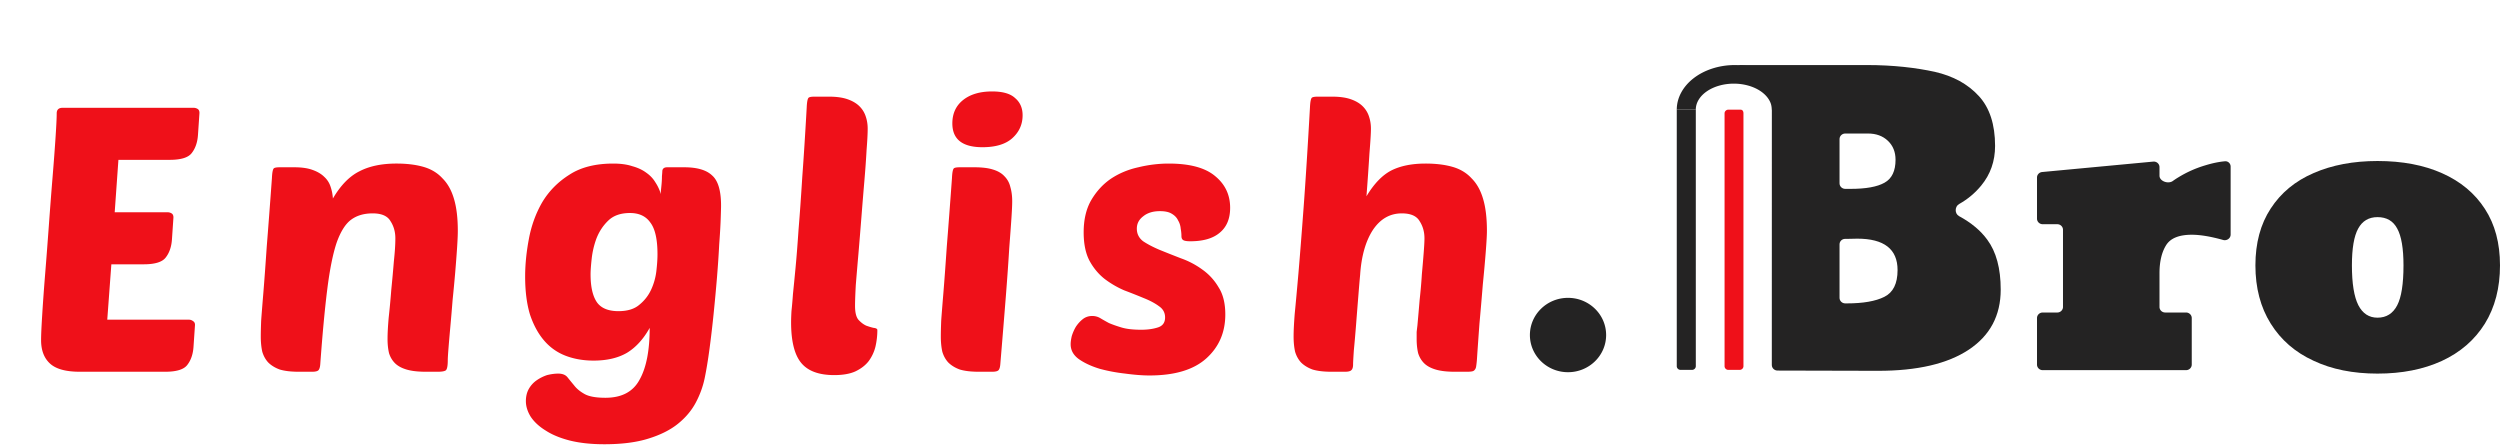 <svg width="1345" height="240" fill="none" xmlns="http://www.w3.org/2000/svg"><path d="M962.137 49.816c1.569 2.911 2.376 6.032 2.376 9.184h-11.255c0-1.839-.529-3.659-1.558-5.358-1.028-1.698-2.535-3.242-4.436-4.542-1.9-1.3-4.156-2.33-6.638-3.034A28.863 28.863 0 00932.795 45c-2.688 0-5.349.362-7.831 1.066-2.483.703-4.739 1.734-6.639 3.034-1.9 1.3-3.408 2.844-4.436 4.542-1.029 1.699-1.558 3.52-1.558 5.358h-10.232c0-3.152.808-6.273 2.376-9.184 1.568-2.912 3.867-5.558 6.765-7.787 2.897-2.228 6.338-3.996 10.124-5.202C925.15 35.62 929.208 35 933.306 35s8.156.62 11.942 1.827c3.787 1.206 7.227 2.974 10.125 5.202 2.897 2.229 5.196 4.875 6.764 7.787zm-98.04 130.43c0 11.046-9.18 20-20.505 20-11.324 0-20.505-8.954-20.505-20 0-11.045 9.181-20 20.505-20 11.325 0 20.505 8.955 20.505 20z" fill="#242323"/><path fill-rule="evenodd" clip-rule="evenodd" d="M1279.1 201c-13.16 0-24.61-2.301-34.37-6.904-9.9-4.534-17.59-11.197-23.08-19.99-5.5-8.793-8.24-19.234-8.24-31.325 0-12.021 2.74-22.222 8.24-30.603 5.49-8.449 13.18-14.803 23.08-19.063 9.9-4.327 21.36-6.491 34.37-6.491 13.36 0 24.96 2.198 34.79 6.595 9.9 4.396 17.56 10.784 22.98 19.165 5.42 8.312 8.13 18.445 8.13 30.397 0 12.091-2.71 22.532-8.13 31.325-5.49 8.793-13.22 15.491-23.2 20.093-9.9 4.534-21.42 6.801-34.57 6.801zm0-30.088c4.77 0 8.31-2.233 10.62-6.698 2.24-4.328 3.36-11.472 3.36-21.433 0-9.136-1.12-15.731-3.36-19.784-2.17-4.121-5.71-6.182-10.62-6.182-4.7 0-8.17 2.061-10.41 6.182-2.24 4.053-3.36 10.648-3.36 19.784 0 9.755 1.16 16.899 3.47 21.433 2.31 4.465 5.74 6.698 10.3 6.698z" fill="#242323"/><path d="M1179.16 196.162c0 1.648-1.38 2.983-3.08 2.983h-77.1c-1.69 0-3.07-1.335-3.07-2.983v-25.049c0-1.648 1.38-2.983 3.07-2.983h7.84c1.69 0 3.07-1.336 3.07-2.983V123.61c0-1.647-1.38-2.982-3.07-2.982h-7.84c-1.69 0-3.07-1.336-3.07-2.983v-22.13c0-1.537 1.2-2.822 2.78-2.97l59.75-5.605c1.81-.17 3.37 1.208 3.37 2.97v4.618c0 2.967 4.69 4.625 7.15 2.853a41.11 41.11 0 013.04-1.999 60.205 60.205 0 0114.31-6.388c3.87-1.193 7.44-1.936 10.7-2.228 1.69-.152 3.07 1.193 3.07 2.84v36.595c0 2.028-2.05 3.463-4.06 2.899-6.65-1.87-12.28-2.805-16.86-2.805-6.94 0-11.57 1.923-13.88 5.77-2.31 3.778-3.47 8.759-3.47 14.941v18.141c0 1.647 1.38 2.983 3.08 2.983h11.19c1.7 0 3.08 1.335 3.08 2.983v25.049zM902.099 59v138c0 1.105.914 2 2.047 2h6.149c1.133 0 2.051-.895 2.051-2V59h-10.247z" fill="#242323"/><path fill-rule="evenodd" clip-rule="evenodd" d="M953.258 59l-.024 137.363c0 1.653 1.372 2.995 3.068 3l54.178.137c21.03 0 37.25-3.778 48.67-11.335 11.49-7.625 17.23-18.41 17.23-32.355 0-11.403-2.42-20.368-7.26-26.893-3.57-4.889-8.62-9.103-15.16-12.643-2.44-1.323-2.36-5.164.06-6.518 4.56-2.541 8.5-5.84 11.85-9.897 4.99-6.045 7.48-13.155 7.48-21.33 0-11.61-2.93-20.574-8.78-26.894-5.85-6.388-13.73-10.716-23.63-12.983-10.12-2.198-22.22-3.652-36.52-3.652h-69.579l18.417 6.5V59zm36.411 15.814v23.814c0 1.647 1.377 2.982 3.076 2.982h2.886c8.239 0 14.309-1.099 18.209-3.297 3.98-2.198 5.96-6.32 5.96-12.365 0-4.19-1.37-7.59-4.12-10.201-2.74-2.61-6.32-3.915-10.73-3.915h-12.205c-1.699 0-3.076 1.335-3.076 2.982zm0 56.646v28.786c0 1.648 1.377 2.983 3.076 2.983h.826c8.749 0 15.469-1.167 20.159-3.503 4.77-2.336 7.16-7.144 7.16-14.426 0-11.266-7.23-16.899-21.682-16.899-1.59 0-3.18.035-4.77.103-.609 0-1.219.005-1.829.015-1.645.028-2.94 1.346-2.94 2.941z" fill="#242323"/><path d="M929.861 59h6.515c1.135 0 1.608.89 1.601 2v136c0 1.105-.918 2-2.051 2h-6.061c-1.132 0-2.05-.895-2.05-2V61c0-1.105.916-2 2.046-2zM42.905 200c-7.467 0-12.8-1.467-16-4.4-3.2-2.933-4.8-7.133-4.8-12.6 0-2.667.2-7.2.6-13.6.4-6.533.933-13.933 1.6-22.2.666-8.267 1.333-17 2-26.2.666-9.2 1.333-17.867 2-26 .666-8.133 1.2-15.267 1.6-21.4.4-6.133.6-10.333.6-12.6 0-2 1.066-3 3.2-3h70.4c.8 0 1.533.2 2.2.6.666.4 1 1.133 1 2.2l-.8 11.8c-.267 4-1.4 7.267-3.4 9.8-1.867 2.4-5.8 3.6-11.8 3.6h-27.6l-2 28.2h28.4c.8 0 1.533.2 2.2.6.666.4 1 1.133 1 2.2l-.8 11.8c-.267 4-1.4 7.267-3.4 9.8-1.867 2.4-5.8 3.6-11.8 3.6h-17.4l-2.2 29.8h44c.8 0 1.533.267 2.2.8.666.4 1 1.067 1 2l-.8 11.8c-.267 4-1.4 7.267-3.4 9.8-1.867 2.4-5.8 3.6-11.8 3.6h-46zM208.5 182.4c0-2.933.2-6.733.6-11.4.533-4.8 1-9.8 1.4-15 .533-5.333 1-10.467 1.4-15.4.533-4.933.8-9.067.8-12.4 0-3.467-.867-6.533-2.6-9.2-1.6-2.8-4.8-4.2-9.6-4.2-4.667 0-8.533 1.133-11.6 3.4s-5.667 6.4-7.8 12.4c-2 6-3.667 14.267-5 24.8-1.333 10.533-2.6 24.067-3.8 40.6-.133 1.6-.467 2.667-1 3.2-.533.533-1.667.8-3.4.8h-7.2c-4.133 0-7.533-.4-10.2-1.2-2.533-.933-4.6-2.2-6.2-3.8-1.467-1.6-2.533-3.533-3.2-5.8-.533-2.4-.8-5.133-.8-8.2 0-2 .067-4.8.2-8.4.267-3.733.667-8.8 1.2-15.2.533-6.533 1.133-14.733 1.8-24.6.8-10 1.733-22.333 2.8-37 .133-2.933.467-4.667 1-5.2.4-.4 1.467-.6 3.2-.6h7.8c4 0 7.267.467 9.8 1.4 2.667.933 4.8 2.2 6.4 3.8 1.6 1.467 2.733 3.267 3.4 5.4.667 2 1.067 4.067 1.2 6.2 4.133-7.067 8.867-11.933 14.2-14.6 5.333-2.8 12-4.2 20-4.2 5.6 0 10.467.6 14.6 1.8 4.133 1.2 7.533 3.267 10.2 6.2 2.8 2.8 4.867 6.533 6.2 11.2 1.333 4.533 2 10.2 2 17 0 2.133-.133 5.2-.4 9.2-.267 4-.6 8.4-1 13.2-.4 4.667-.867 9.6-1.4 14.8-.4 5.067-.8 9.8-1.2 14.2-.4 4.4-.733 8.267-1 11.6s-.4 5.533-.4 6.6c0 2.933-.333 4.733-1 5.4-.667.533-2.133.8-4.4.8h-6.4c-4.267 0-7.733-.4-10.4-1.2-2.667-.8-4.733-1.933-6.2-3.4-1.467-1.467-2.533-3.267-3.2-5.4-.533-2.267-.8-4.8-.8-7.6zm141.028-6c-3.333 6-7.4 10.467-12.2 13.4-4.8 2.8-10.8 4.2-18 4.2-5.467 0-10.467-.867-15-2.6-4.533-1.733-8.4-4.467-11.6-8.2-3.2-3.733-5.733-8.4-7.6-14-1.733-5.733-2.6-12.533-2.6-20.4 0-6.4.667-13.133 2-20.2 1.333-7.2 3.733-13.8 7.2-19.8 3.6-6 8.467-10.933 14.6-14.8 6.133-4 14-6 23.6-6 4 0 7.4.467 10.2 1.4 2.933.8 5.4 1.933 7.4 3.4 2.133 1.467 3.8 3.2 5 5.2 1.333 2 2.333 4.133 3 6.4V103c.133-1.2.267-2.533.4-4s.2-2.867.2-4.2c.133-1.467.2-2.4.2-2.8.133-1.333 1-2 2.6-2h9.2c6.933 0 11.933 1.467 15 4.4 3.2 2.8 4.8 8.2 4.8 16.2 0 1.067-.067 3.533-.2 7.4-.133 3.733-.4 8.267-.8 13.6-.267 5.333-.667 11.267-1.2 17.8-.533 6.4-1.133 12.867-1.8 19.4a615.23 615.23 0 01-2.2 18.8c-.8 6-1.667 11.267-2.6 15.8-.933 4.533-2.533 8.933-4.8 13.2-2.267 4.267-5.467 8.067-9.6 11.4s-9.467 6-16 8c-6.4 2-14.267 3-23.6 3-7.067 0-13.267-.667-18.6-2-5.2-1.333-9.533-3.133-13-5.4-3.467-2.133-6.133-4.6-8-7.4-1.733-2.8-2.6-5.6-2.6-8.4 0-2.533.533-4.733 1.6-6.6a13.912 13.912 0 014.2-4.6 22.03 22.03 0 015.6-2.8c2.133-.533 4.133-.8 6-.8 2.267 0 3.933.667 5 2 1.067 1.333 2.267 2.8 3.6 4.4 1.333 1.733 3.2 3.267 5.6 4.6 2.4 1.333 6.133 2 11.2 2 8.8 0 14.933-3.267 18.4-9.8 3.6-6.4 5.4-15.667 5.4-27.8zm-16.8-9c4.8 0 8.533-1.133 11.2-3.4 2.8-2.267 4.933-5 6.4-8.2a32.9 32.9 0 002.8-10c.4-3.467.6-6.467.6-9 0-8-1.267-13.667-3.8-17-2.4-3.467-6.067-5.2-11-5.2s-8.8 1.333-11.6 4c-2.8 2.667-4.933 5.867-6.4 9.6a45.548 45.548 0 00-2.6 11c-.4 3.6-.6 6.4-.6 8.4 0 6.667 1.133 11.667 3.4 15 2.267 3.2 6.133 4.8 11.6 4.8zm116.085 34.4c-8.267 0-14.2-2.2-17.8-6.6-3.6-4.4-5.4-11.667-5.4-21.8 0-1.6.066-3.6.2-6 .266-2.4.533-5.467.8-9.2.4-3.867.866-8.6 1.4-14.2.533-5.6 1.066-12.4 1.6-20.4.666-8 1.333-17.4 2-28.2.8-10.8 1.6-23.333 2.4-37.6.133-2.933.466-4.667 1-5.2.4-.4 1.466-.6 3.2-.6h7.8c4 0 7.333.467 10 1.4 2.666.933 4.8 2.2 6.4 3.8a13.52 13.52 0 013.4 5.6c.666 2 1 4.133 1 6.4 0 2.667-.2 6.533-.6 11.6-.267 4.933-.667 10.533-1.2 16.8-.534 6.267-1.067 12.8-1.6 19.6-.534 6.8-1.067 13.333-1.6 19.6a2822.4 2822.4 0 00-1.4 16.6c-.267 4.933-.4 8.667-.4 11.2 0 3.467.6 5.933 1.8 7.4 1.333 1.467 2.733 2.533 4.2 3.2 1.466.533 2.8.933 4 1.2 1.333.133 2 .533 2 1.2 0 2.933-.334 5.867-1 8.8-.667 2.8-1.867 5.4-3.6 7.8-1.734 2.267-4.134 4.133-7.2 5.6-2.934 1.333-6.734 2-11.4 2zm77.751-1.8c-4.133 0-7.533-.4-10.2-1.2-2.533-.933-4.6-2.2-6.2-3.8-1.467-1.6-2.533-3.533-3.2-5.8-.533-2.4-.8-5.133-.8-8.2 0-2 .067-4.8.2-8.4.267-3.733.667-8.8 1.2-15.2.533-6.533 1.133-14.733 1.8-24.6.8-10 1.733-22.333 2.8-37 .133-2.933.467-4.667 1-5.2.4-.4 1.467-.6 3.2-.6h7.8c4.133 0 7.467.4 10 1.2 2.667.8 4.733 2 6.2 3.6 1.6 1.6 2.667 3.533 3.2 5.8.667 2.267 1 4.8 1 7.6 0 2-.133 5-.4 9s-.667 9.467-1.2 16.4c-.4 6.8-1 15.333-1.8 25.6-.8 10.133-1.8 22.4-3 36.8-.133 1.6-.467 2.667-1 3.2-.533.533-1.667.8-3.4.8h-7.2zm-14.2-133.6c0-5.333 1.933-9.533 5.8-12.6s9.067-4.6 15.6-4.6c5.733 0 9.867 1.2 12.4 3.6 2.667 2.267 4 5.333 4 9.2 0 4.933-1.867 9.067-5.6 12.4-3.6 3.2-8.933 4.8-16 4.8-10.8 0-16.2-4.267-16.2-12.8zM628.814 88c11.333 0 19.667 2.267 25 6.8 5.333 4.4 8 10.067 8 17 0 5.867-1.867 10.333-5.6 13.4-3.6 3.067-8.867 4.6-15.8 4.6-1.867 0-3.133-.2-3.8-.6-.667-.4-1-1.133-1-2.2 0-1.2-.133-2.533-.4-4-.133-1.6-.6-3.067-1.4-4.4-.667-1.467-1.8-2.667-3.4-3.6-1.467-.933-3.6-1.4-6.4-1.4-3.733 0-6.733.933-9 2.8-2.267 1.733-3.4 3.933-3.4 6.6 0 2.8 1.133 5.067 3.4 6.8 2.4 1.6 5.333 3.133 8.8 4.6 3.6 1.467 7.467 3 11.6 4.6a44.366 44.366 0 0111.4 6c3.6 2.533 6.533 5.733 8.8 9.6 2.4 3.733 3.6 8.6 3.6 14.6 0 9.6-3.4 17.467-10.2 23.6-6.8 6.133-17 9.2-30.6 9.2-3.733 0-8.067-.333-13-1-4.8-.533-9.4-1.4-13.8-2.6-4.4-1.333-8.133-3.067-11.2-5.2-2.933-2.133-4.4-4.8-4.4-8 0-1.2.2-2.667.6-4.4a23.778 23.778 0 012.2-5c1.067-1.6 2.267-2.933 3.6-4 1.467-1.2 3.2-1.8 5.2-1.8 1.6 0 3.067.4 4.4 1.2 1.333.8 2.867 1.667 4.6 2.6 1.867.8 4.133 1.6 6.8 2.4 2.667.8 6.2 1.2 10.6 1.2 3.333 0 6.267-.4 8.8-1.2 2.667-.8 4-2.6 4-5.4 0-2.533-1.067-4.533-3.2-6-2.133-1.6-4.867-3.067-8.2-4.4a357.096 357.096 0 00-10.6-4.2 50.088 50.088 0 01-10.6-6.2c-3.2-2.533-5.867-5.733-8-9.6-2.133-4-3.2-9.133-3.2-15.4 0-6.8 1.333-12.533 4-17.2 2.8-4.8 6.333-8.667 10.6-11.6 4.4-2.933 9.333-5 14.8-6.2 5.467-1.333 10.933-2 16.4-2zm133.745 87.2c.4-4.4.8-9 1.2-13.8.534-4.8.934-9.4 1.2-13.8.4-4.4.734-8.333 1-11.8.267-3.467.4-6 .4-7.6 0-3.467-.866-6.533-2.6-9.2-1.6-2.8-4.8-4.2-9.6-4.2-6.4 0-11.6 3-15.6 9-3.866 6-6.133 14-6.8 24-.266 2.8-.6 6.733-1 11.8-.4 4.933-.8 10-1.2 15.2-.4 5.067-.8 9.667-1.2 13.8-.266 4-.4 6.467-.4 7.4 0 1.6-.333 2.667-1 3.2-.533.533-1.666.8-3.4.8h-7.2c-4.133 0-7.533-.4-10.2-1.2-2.533-.933-4.6-2.2-6.2-3.8-1.466-1.6-2.533-3.533-3.2-5.8-.533-2.4-.8-5.133-.8-8.2 0-2.933.2-7 .6-12.2.534-5.333 1.2-12.6 2-21.8.8-9.333 1.734-21.2 2.8-35.6 1.067-14.4 2.2-32.267 3.4-53.6.134-2.933.467-4.667 1-5.2.4-.4 1.467-.6 3.2-.6h7.8c4 0 7.334.467 10 1.4 2.667.933 4.8 2.2 6.4 3.8a13.51 13.51 0 013.4 5.6c.667 2 1 4.133 1 6.4 0 2.4-.266 6.867-.8 13.4-.4 6.533-.933 14.2-1.6 23 4-6.667 8.4-11.267 13.2-13.8 4.934-2.533 11.134-3.8 18.6-3.8 5.6 0 10.467.6 14.6 1.8 4.134 1.2 7.534 3.267 10.2 6.2 2.8 2.8 4.867 6.533 6.2 11.2 1.334 4.533 2 10.2 2 17 0 2.133-.2 5.8-.6 11-.4 5.2-.933 11.133-1.6 17.8a1931.219 1931.219 0 01-1.8 21c-.533 7.2-1 13.8-1.4 19.8-.133 1.467-.266 2.6-.4 3.4-.133.8-.4 1.4-.8 1.8-.266.4-.733.667-1.4.8-.666.133-1.6.2-2.8.2h-6.4c-4.266 0-7.733-.4-10.4-1.2-2.666-.8-4.733-1.933-6.2-3.4-1.466-1.467-2.533-3.267-3.2-5.4-.533-2.267-.8-4.8-.8-7.6v-3.8c.134-1.2.267-2.333.4-3.4z" fill="#EF1019"/></svg>